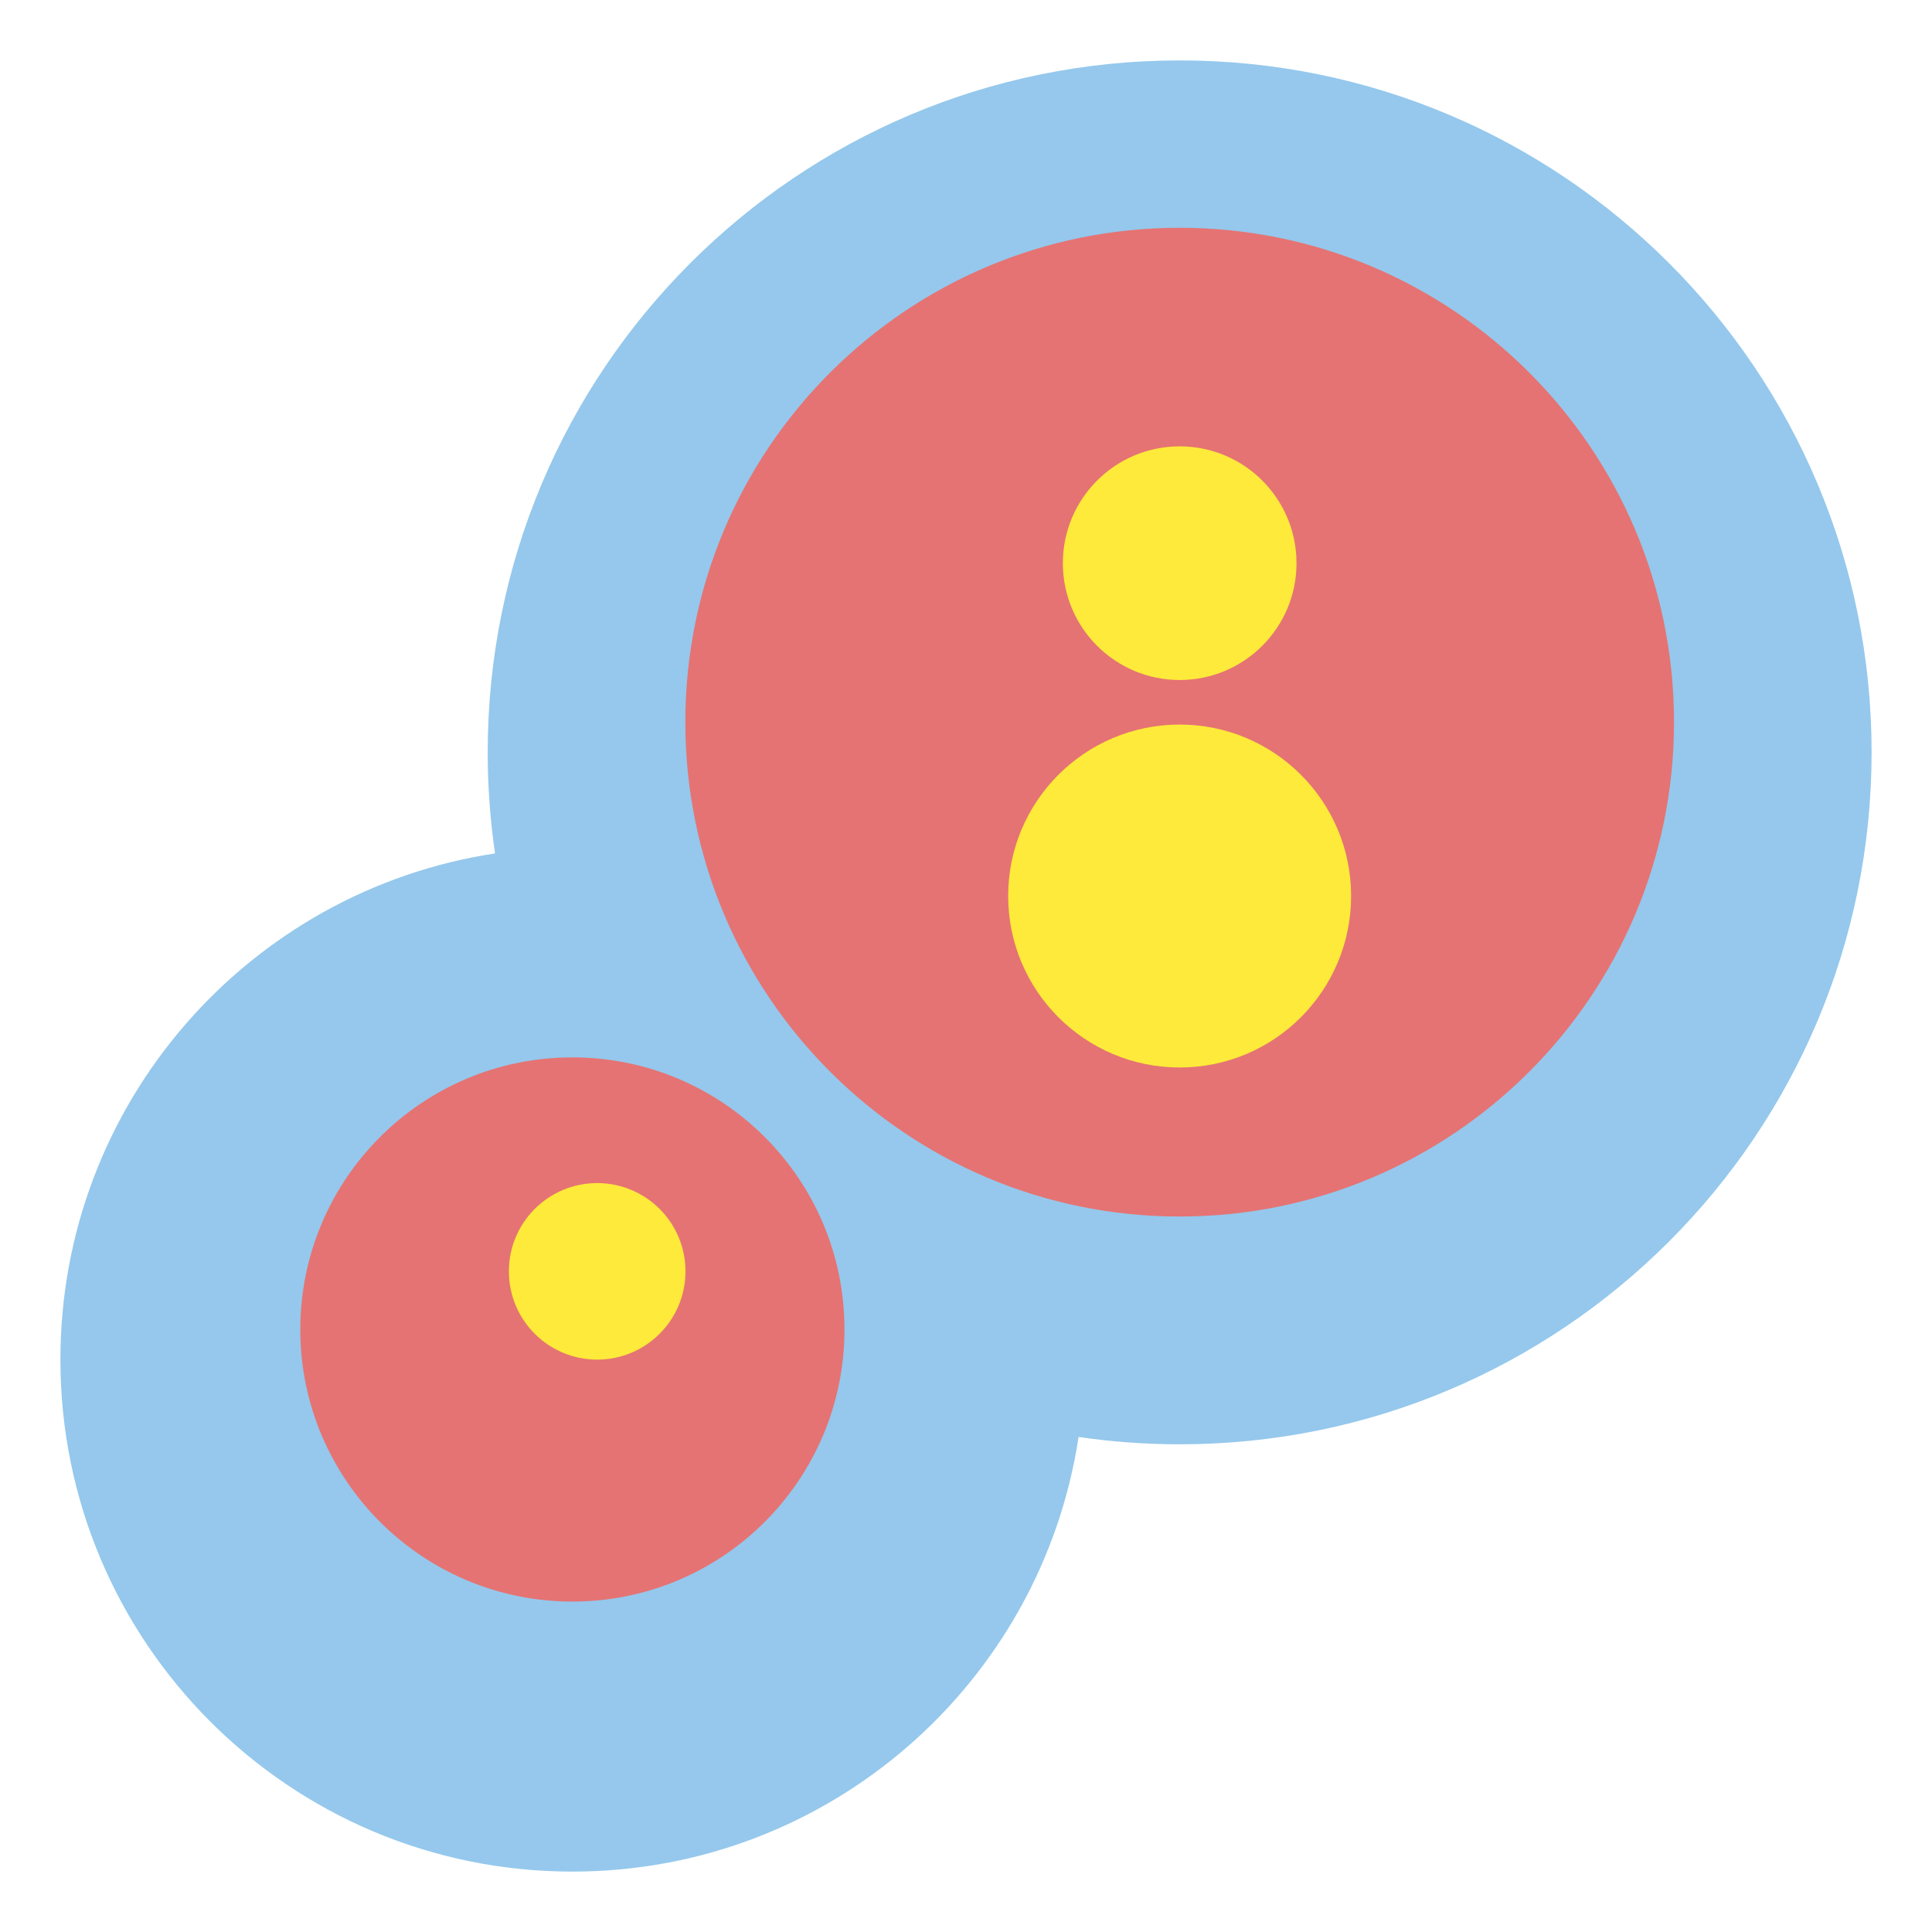 <svg xmlns="http://www.w3.org/2000/svg" width="30" height="30" viewBox="0 0 30 30" fill="none">
  <g clip-path="url(#clip0_2873_2390)">
    <path d="M18.318 0.938C12.384 0.938 7.573 5.748 7.573 11.682C7.573 12.215 7.612 12.739 7.687 13.252C3.866 13.831 0.938 17.13 0.938 21.112C0.938 25.503 4.497 29.062 8.888 29.062C12.87 29.062 16.169 26.134 16.748 22.313C17.261 22.388 17.785 22.427 18.318 22.427C24.252 22.427 29.062 17.616 29.062 11.682C29.062 5.748 24.252 0.938 18.318 0.938Z" fill="#95C8EC"/>
    <path d="M8.888 16.419C6.555 16.419 4.663 18.31 4.663 20.644C4.663 22.977 6.555 24.869 8.888 24.869C11.221 24.869 13.113 22.977 13.113 20.644C13.113 18.31 11.221 16.419 8.888 16.419Z" fill="#E57373"/>
    <path d="M18.318 3.537C14.078 3.537 10.642 6.974 10.642 11.213C10.642 15.453 14.078 18.89 18.318 18.89C22.558 18.89 25.994 15.453 25.994 11.213C25.994 6.974 22.558 3.537 18.318 3.537Z" fill="#E57373"/>
    <path d="M18.318 6.931C17.316 6.931 16.504 7.743 16.504 8.745C16.504 9.747 17.316 10.559 18.318 10.559C19.32 10.559 20.132 9.747 20.132 8.745C20.132 7.743 19.32 6.931 18.318 6.931Z" fill="#FEEA3A"/>
    <path d="M9.273 18.371C8.516 18.371 7.902 18.984 7.902 19.741C7.902 20.499 8.516 21.112 9.273 21.112C10.03 21.112 10.644 20.499 10.644 19.741C10.644 18.984 10.03 18.371 9.273 18.371Z" fill="#FEEA3A"/>
    <path d="M18.318 11.251C16.847 11.251 15.655 12.443 15.655 13.913C15.655 15.384 16.847 16.576 18.318 16.576C19.788 16.576 20.98 15.384 20.98 13.913C20.98 12.443 19.788 11.251 18.318 11.251Z" fill="#FEEA3A"/>
  </g>
  <defs>
    <clipPath id="clip0_2873_2390">
      <rect width="30" height="30" fill="white"/>
    </clipPath>
  </defs>
</svg>